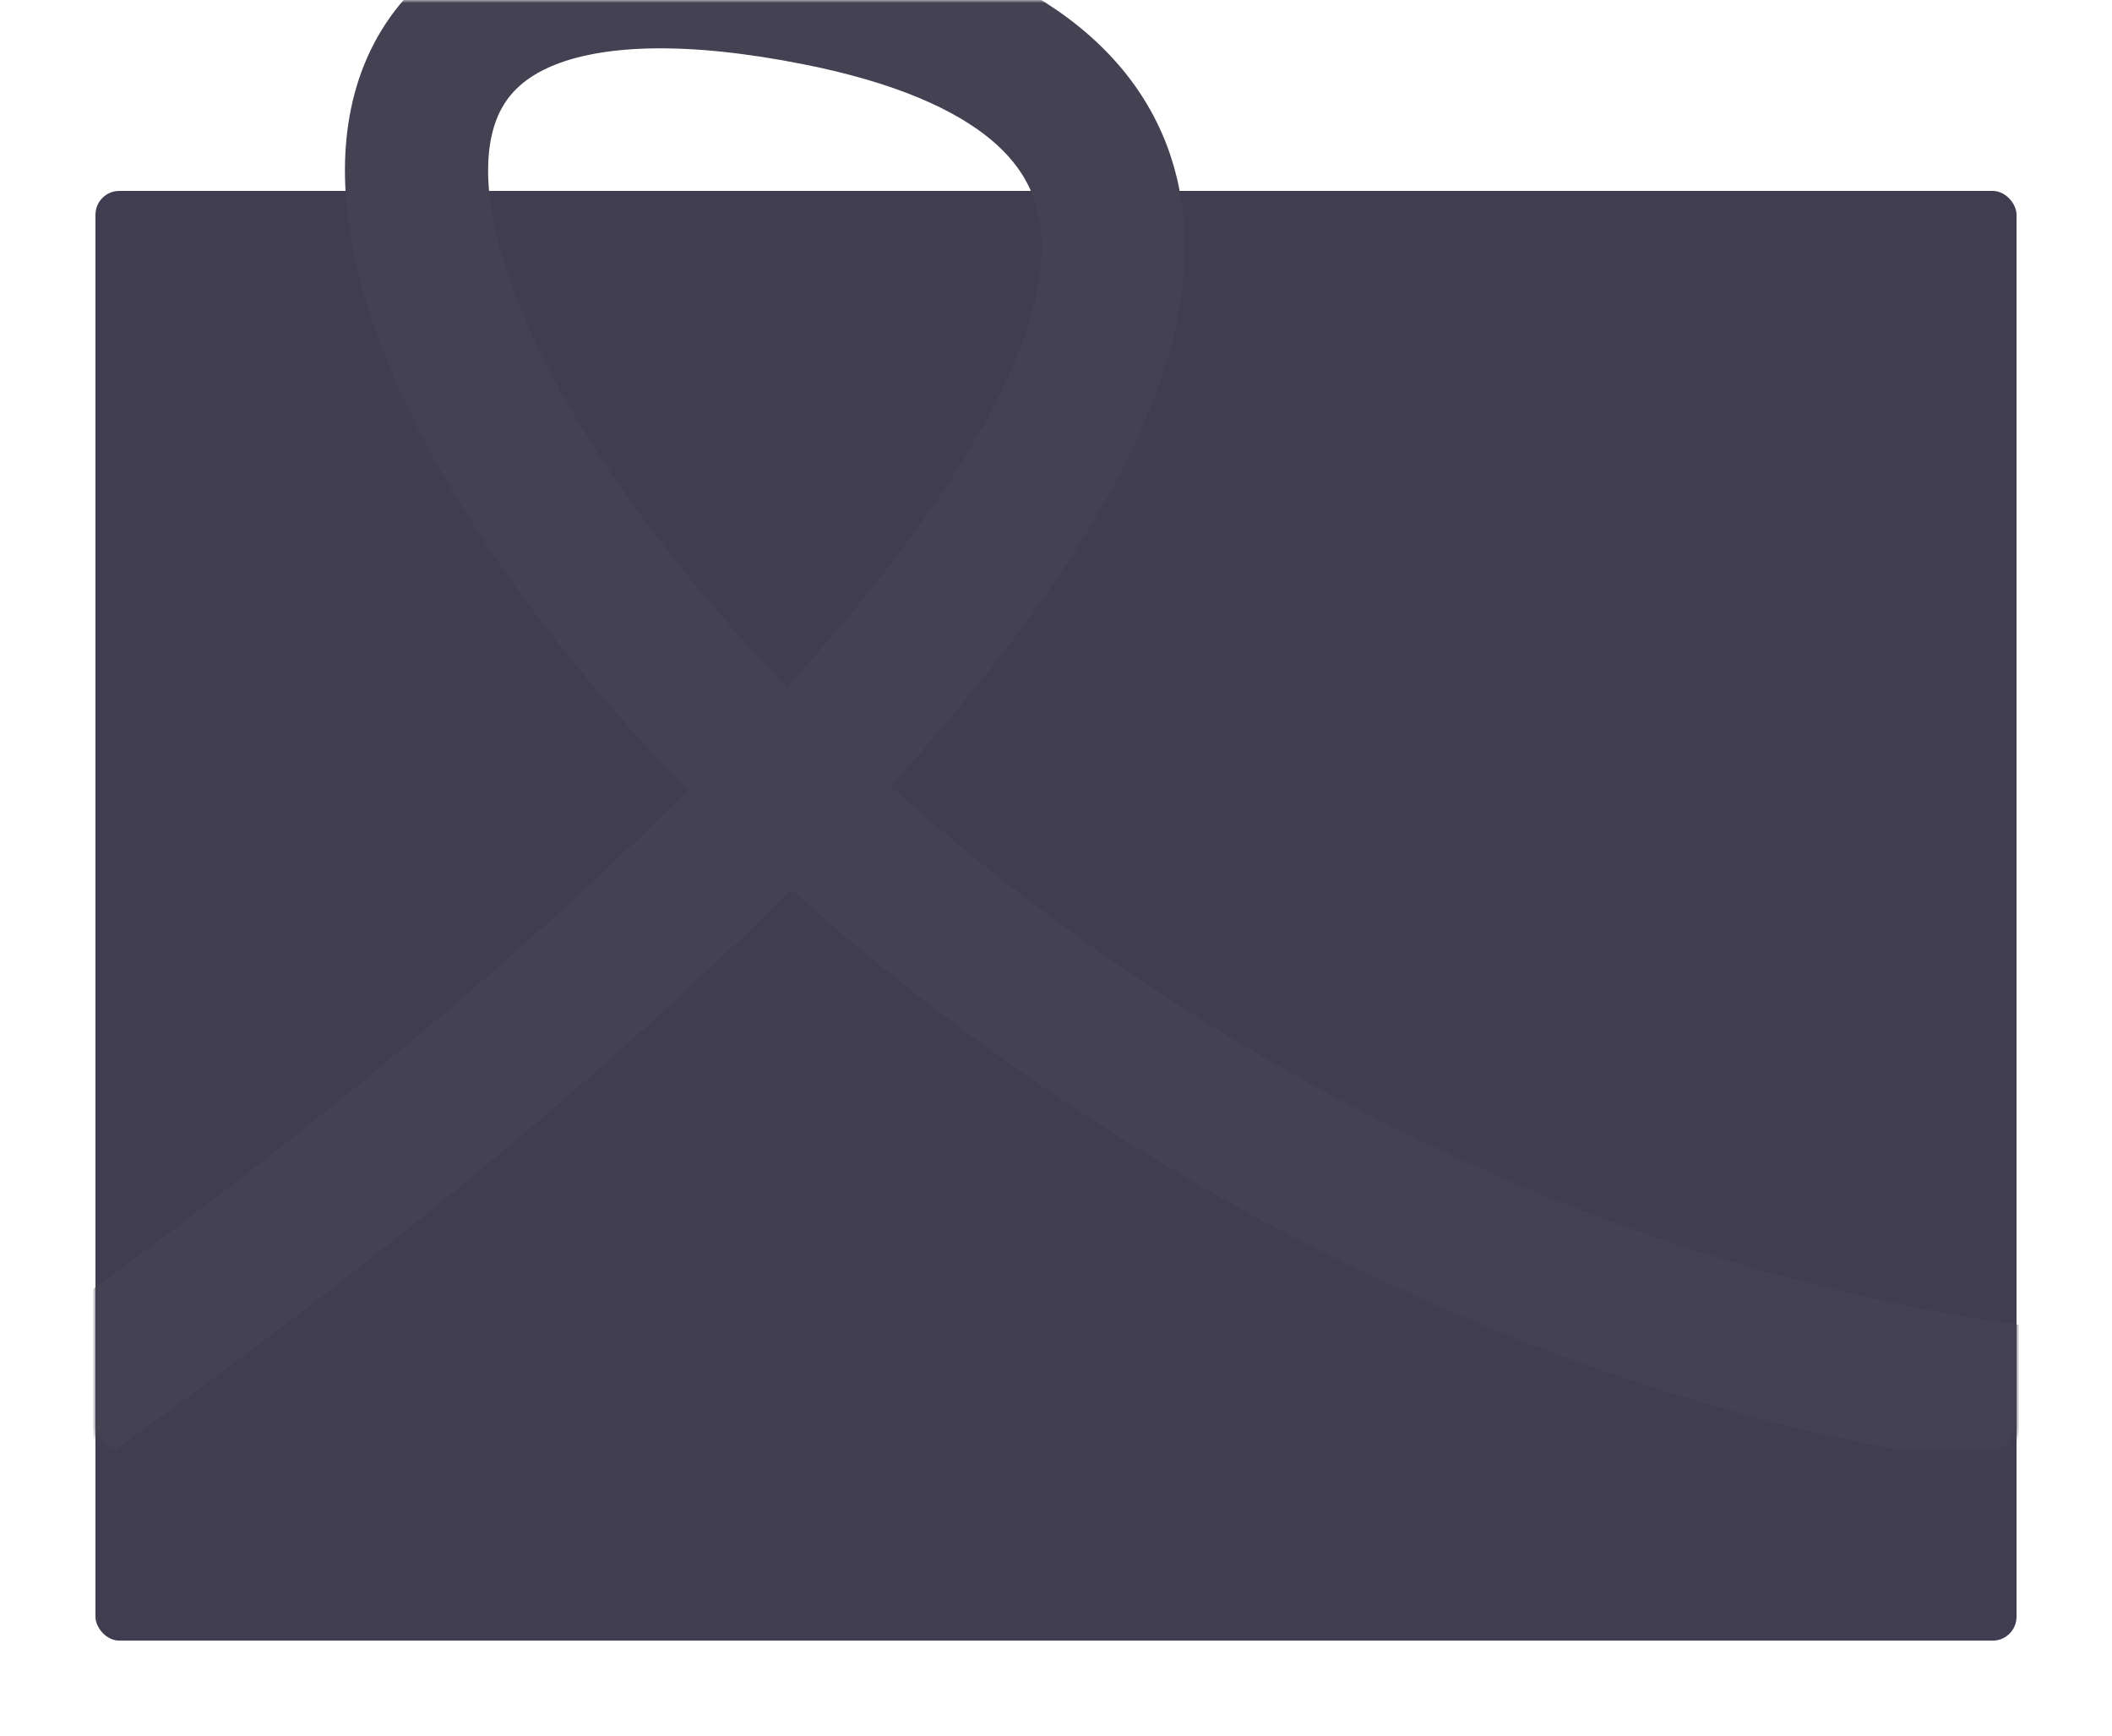 <svg width="354" height="291" viewBox="0 0 354 291" fill="none" xmlns="http://www.w3.org/2000/svg">
<g filter="url(#filter0_d)">
<rect x="16" width="322" height="243" rx="4" fill="#403D50"/>
</g>
<mask id="mask0" style="mask-type:alpha" maskUnits="userSpaceOnUse" x="16" y="0" width="322" height="243">
<rect x="16.5" y="0.5" width="321" height="242" rx="3.5" fill="#403D50" stroke="#E9E9F1"/>
</mask>
<g mask="url(#mask0)">
<path d="M4 238.999C103.833 169.999 270.2 25.399 137 -1.001C-29.5 -34.001 139 225.499 364 236.499" stroke="#444153" stroke-width="24" stroke-linecap="round" stroke-linejoin="round"/>
</g>
<defs>
<filter id="filter0_d" x="0" y="0" width="354" height="291" filterUnits="userSpaceOnUse" color-interpolation-filters="sRGB">
<feFlood flood-opacity="0" result="BackgroundImageFix"/>
<feColorMatrix in="SourceAlpha" type="matrix" values="0 0 0 0 0 0 0 0 0 0 0 0 0 0 0 0 0 0 127 0" result="hardAlpha"/>
<feMorphology radius="24" operator="erode" in="SourceAlpha" result="effect1_dropShadow"/>
<feOffset dy="32"/>
<feGaussianBlur stdDeviation="20"/>
<feColorMatrix type="matrix" values="0 0 0 0 0 0 0 0 0 0 0 0 0 0 0 0 0 0 0.25 0"/>
<feBlend mode="normal" in2="BackgroundImageFix" result="effect1_dropShadow"/>
<feBlend mode="normal" in="SourceGraphic" in2="effect1_dropShadow" result="shape"/>
</filter>
</defs>
</svg>
